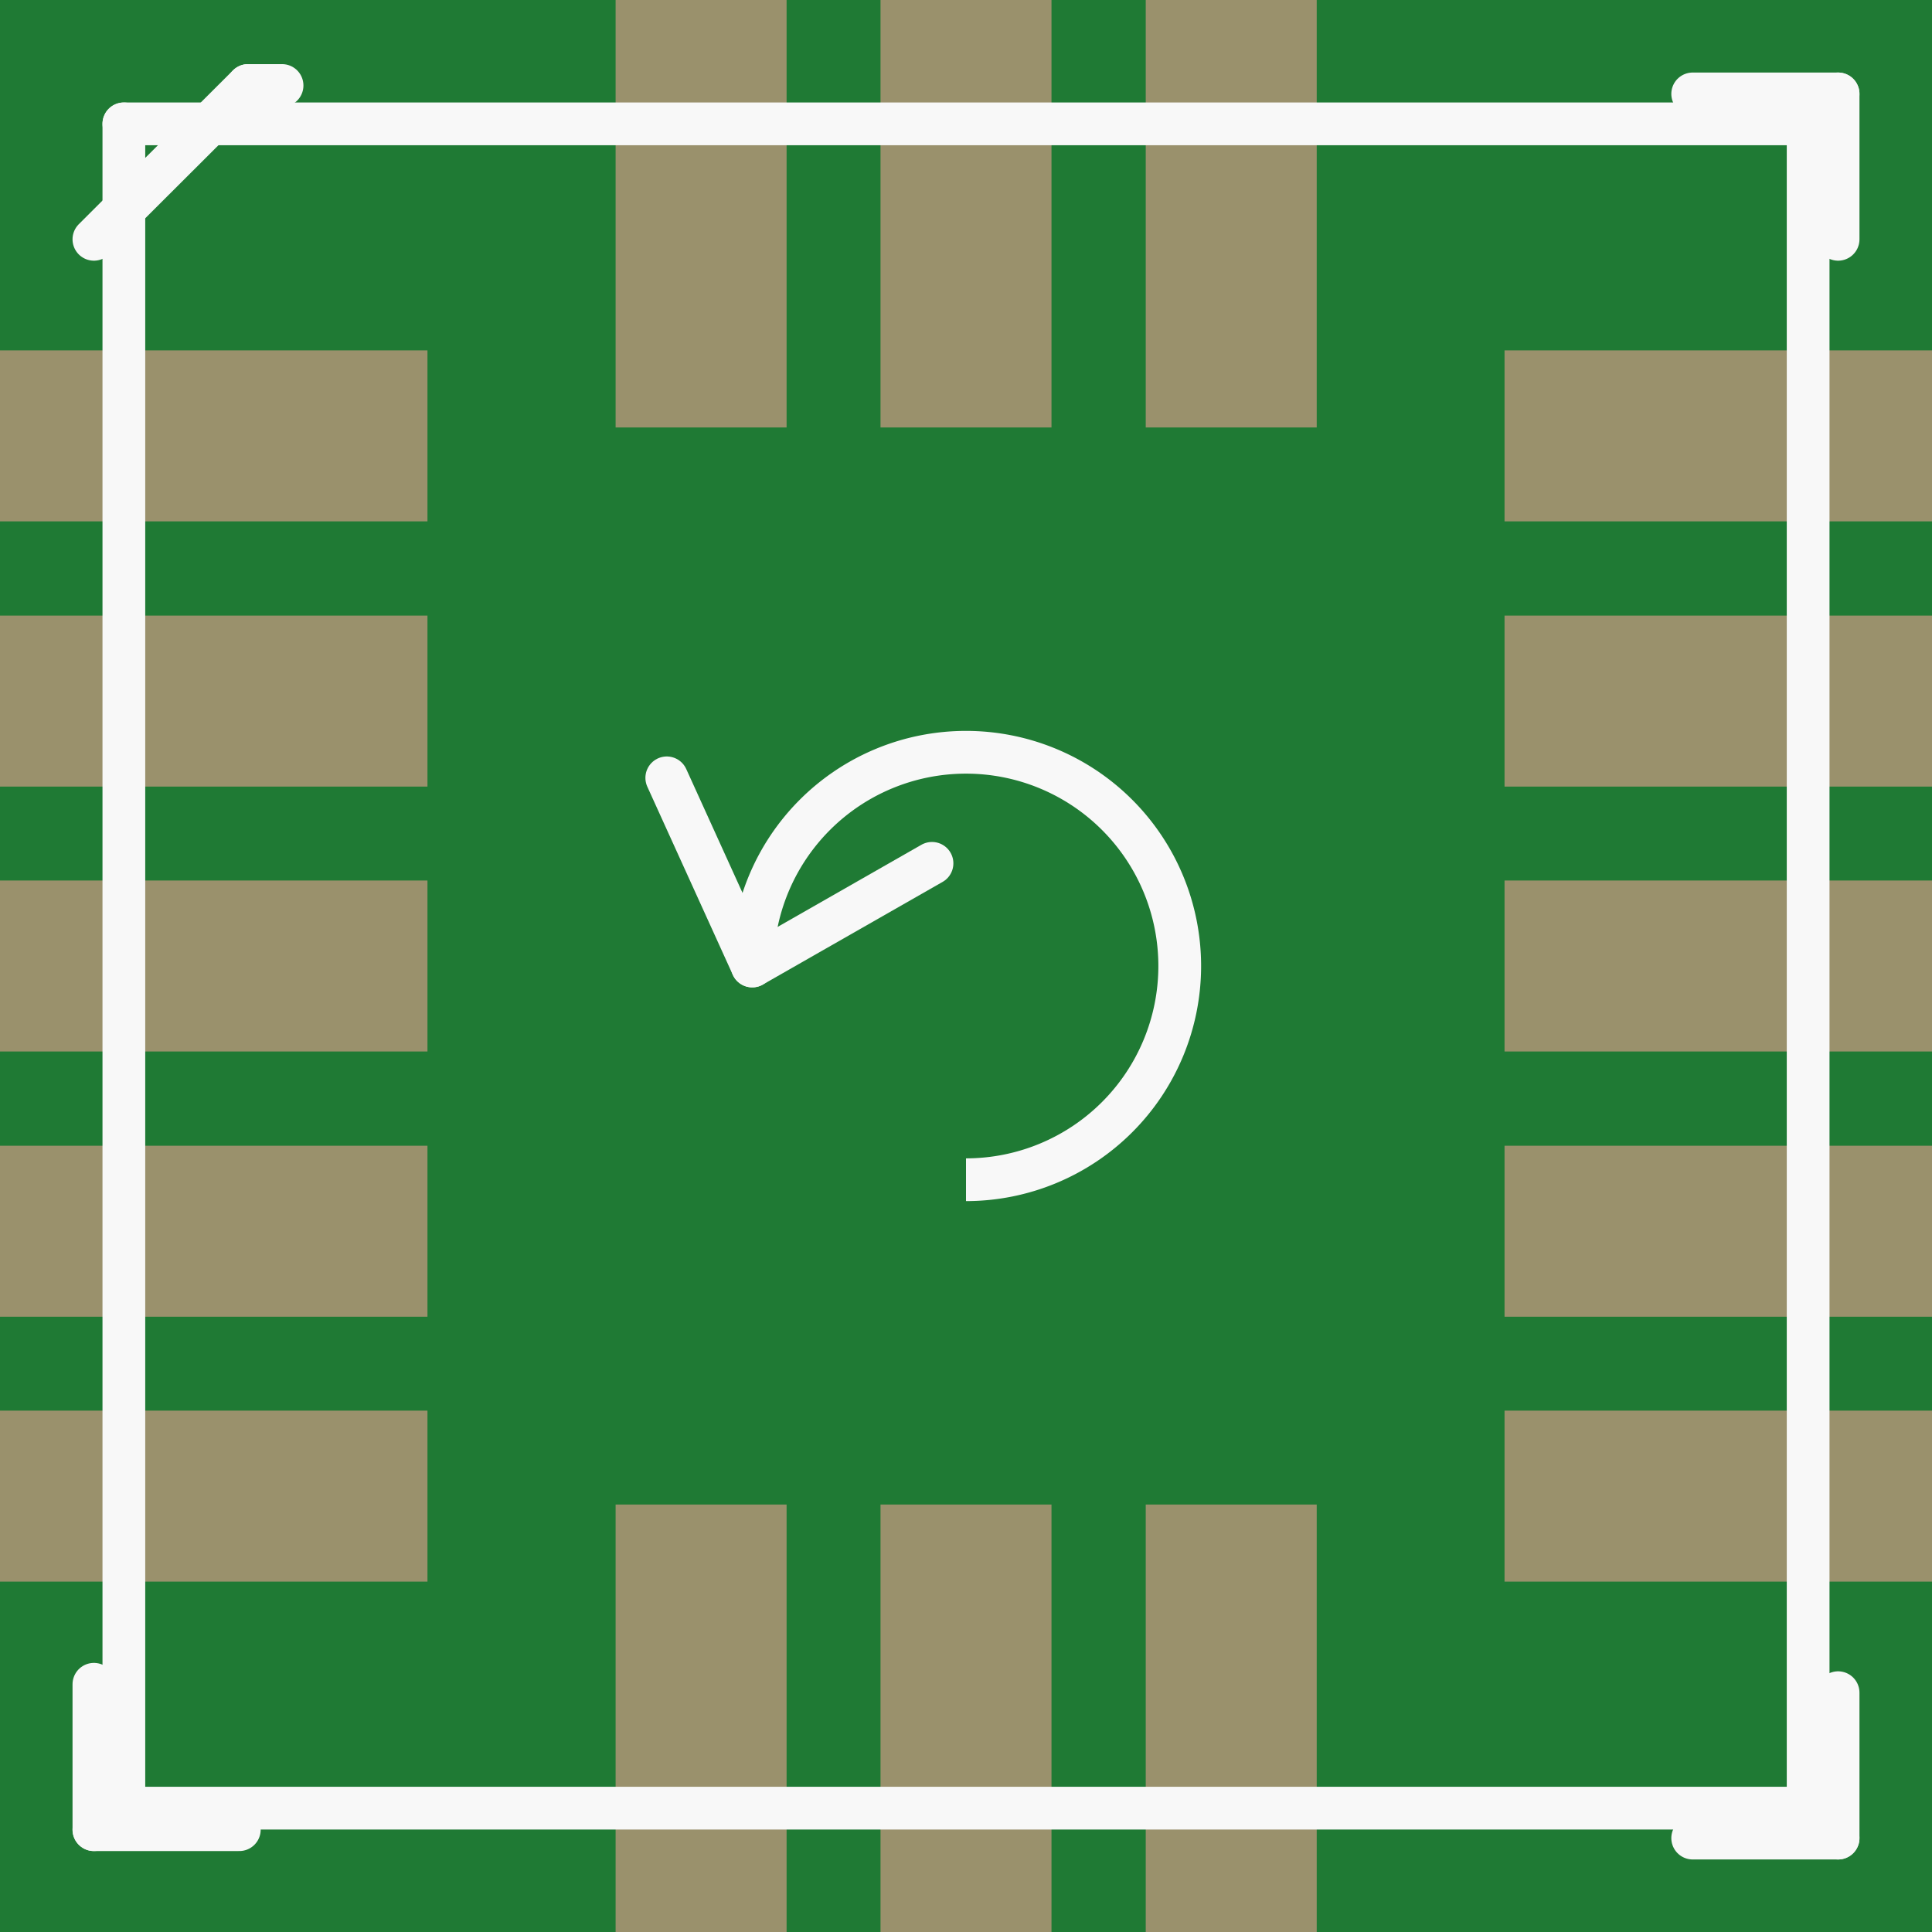 <?xml version='1.0' encoding='UTF-8' standalone='no'?>
<!-- Created with Fritzing (http://www.fritzing.org/) -->
<svg xmlns:svg='http://www.w3.org/2000/svg' xmlns='http://www.w3.org/2000/svg' version='1.2' baseProfile='tiny' x='0in' y='0in' width='0.226in' height='0.226in' viewBox='0 0 5.74 5.74' >
<rect x="0" y="0" width="5.74" height="5.74" fill="#333333" stroke="none"/>
<g id='breadboard'>
<path fill='#1F7A34' stroke='none' stroke-width='0' d='M0,0l5.74,0 0,5.74 -5.74,0 0,-5.74z
'/>
<rect id='connector0pad' connectorname='11' x='4.47' y='2.616' width='1.27' height='0.508' stroke='none' stroke-width='0' fill='#9A916C' stroke-linecap='round'/>
<rect id='connector1pad' connectorname='12' x='4.47' y='1.829' width='1.27' height='0.508' stroke='none' stroke-width='0' fill='#9A916C' stroke-linecap='round'/>
<rect id='connector2pad' connectorname='13' x='4.47' y='1.041' width='1.27' height='0.508' stroke='none' stroke-width='0' fill='#9A916C' stroke-linecap='round'/>
<rect id='connector3pad' connectorname='10' x='4.47' y='3.404' width='1.27' height='0.508' stroke='none' stroke-width='0' fill='#9A916C' stroke-linecap='round'/>
<rect id='connector4pad' connectorname='9' x='4.47' y='4.191' width='1.27' height='0.508' stroke='none' stroke-width='0' fill='#9A916C' stroke-linecap='round'/>
<rect id='connector5pad' connectorname='3' x='0' y='2.616' width='1.27' height='0.508' stroke='none' stroke-width='0' fill='#9A916C' stroke-linecap='round'/>
<rect id='connector6pad' connectorname='4' x='0' y='3.404' width='1.27' height='0.508' stroke='none' stroke-width='0' fill='#9A916C' stroke-linecap='round'/>
<rect id='connector7pad' connectorname='5' x='0' y='4.191' width='1.27' height='0.508' stroke='none' stroke-width='0' fill='#9A916C' stroke-linecap='round'/>
<rect id='connector8pad' connectorname='2' x='0' y='1.829' width='1.27' height='0.508' stroke='none' stroke-width='0' fill='#9A916C' stroke-linecap='round'/>
<rect id='connector9pad' connectorname='1' x='0' y='1.041' width='1.27' height='0.508' stroke='none' stroke-width='0' fill='#9A916C' stroke-linecap='round'/>
<rect id='connector10pad' connectorname='15' x='2.616' y='0' width='0.508' height='1.27' stroke='none' stroke-width='0' fill='#9A916C' stroke-linecap='round'/>
<rect id='connector11pad' connectorname='7' x='2.616' y='4.47' width='0.508' height='1.27' stroke='none' stroke-width='0' fill='#9A916C' stroke-linecap='round'/>
<rect id='connector12pad' connectorname='8' x='3.404' y='4.47' width='0.508' height='1.27' stroke='none' stroke-width='0' fill='#9A916C' stroke-linecap='round'/>
<rect id='connector13pad' connectorname='6' x='1.829' y='4.47' width='0.508' height='1.27' stroke='none' stroke-width='0' fill='#9A916C' stroke-linecap='round'/>
<rect id='connector14pad' connectorname='16' x='1.829' y='0' width='0.508' height='1.27' stroke='none' stroke-width='0' fill='#9A916C' stroke-linecap='round'/>
<rect id='connector15pad' connectorname='14' x='3.404' y='0' width='0.508' height='1.27' stroke='none' stroke-width='0' fill='#9A916C' stroke-linecap='round'/>
<line x1='5.372' y1='0.368' x2='0.368' y2='0.368' stroke='#f8f8f8' stroke-width='0.127' stroke-linecap='round'/>
<line x1='0.368' y1='0.368' x2='0.368' y2='5.372' stroke='#f8f8f8' stroke-width='0.127' stroke-linecap='round'/>
<line x1='0.368' y1='5.372' x2='5.372' y2='5.372' stroke='#f8f8f8' stroke-width='0.127' stroke-linecap='round'/>
<line x1='5.372' y1='5.372' x2='5.372' y2='0.368' stroke='#f8f8f8' stroke-width='0.127' stroke-linecap='round'/>
<line x1='0.279' y1='5.436' x2='0.711' y2='5.436' stroke='#f8f8f8' stroke-width='0.127' stroke-linecap='round'/>
<line x1='0.279' y1='5.436' x2='0.279' y2='5.004' stroke='#f8f8f8' stroke-width='0.127' stroke-linecap='round'/>
<line x1='5.461' y1='5.461' x2='5.461' y2='5.029' stroke='#f8f8f8' stroke-width='0.127' stroke-linecap='round'/>
<line x1='5.461' y1='5.461' x2='5.029' y2='5.461' stroke='#f8f8f8' stroke-width='0.127' stroke-linecap='round'/>
<line x1='5.461' y1='0.279' x2='5.029' y2='0.279' stroke='#f8f8f8' stroke-width='0.127' stroke-linecap='round'/>
<line x1='5.461' y1='0.279' x2='5.461' y2='0.711' stroke='#f8f8f8' stroke-width='0.127' stroke-linecap='round'/>
<line x1='0.279' y1='0.711' x2='0.737' y2='0.254' stroke='#f8f8f8' stroke-width='0.127' stroke-linecap='round'/>
<line x1='0.737' y1='0.254' x2='0.838' y2='0.254' stroke='#f8f8f8' stroke-width='0.127' stroke-linecap='round'/>
<line x1='2.235' y1='2.87' x2='2.769' y2='2.565' stroke='#f8f8f8' stroke-width='0.127' stroke-linecap='round'/>
<line x1='2.235' y1='2.87' x2='1.981' y2='2.311' stroke='#f8f8f8' stroke-width='0.127' stroke-linecap='round'/>
<path fill='none' d='M2.87,3.505 A0.635,0.635 0 1 0 2.235,2.87' stroke-width='0.127' stroke='#f8f8f8' />
</g>
</svg>